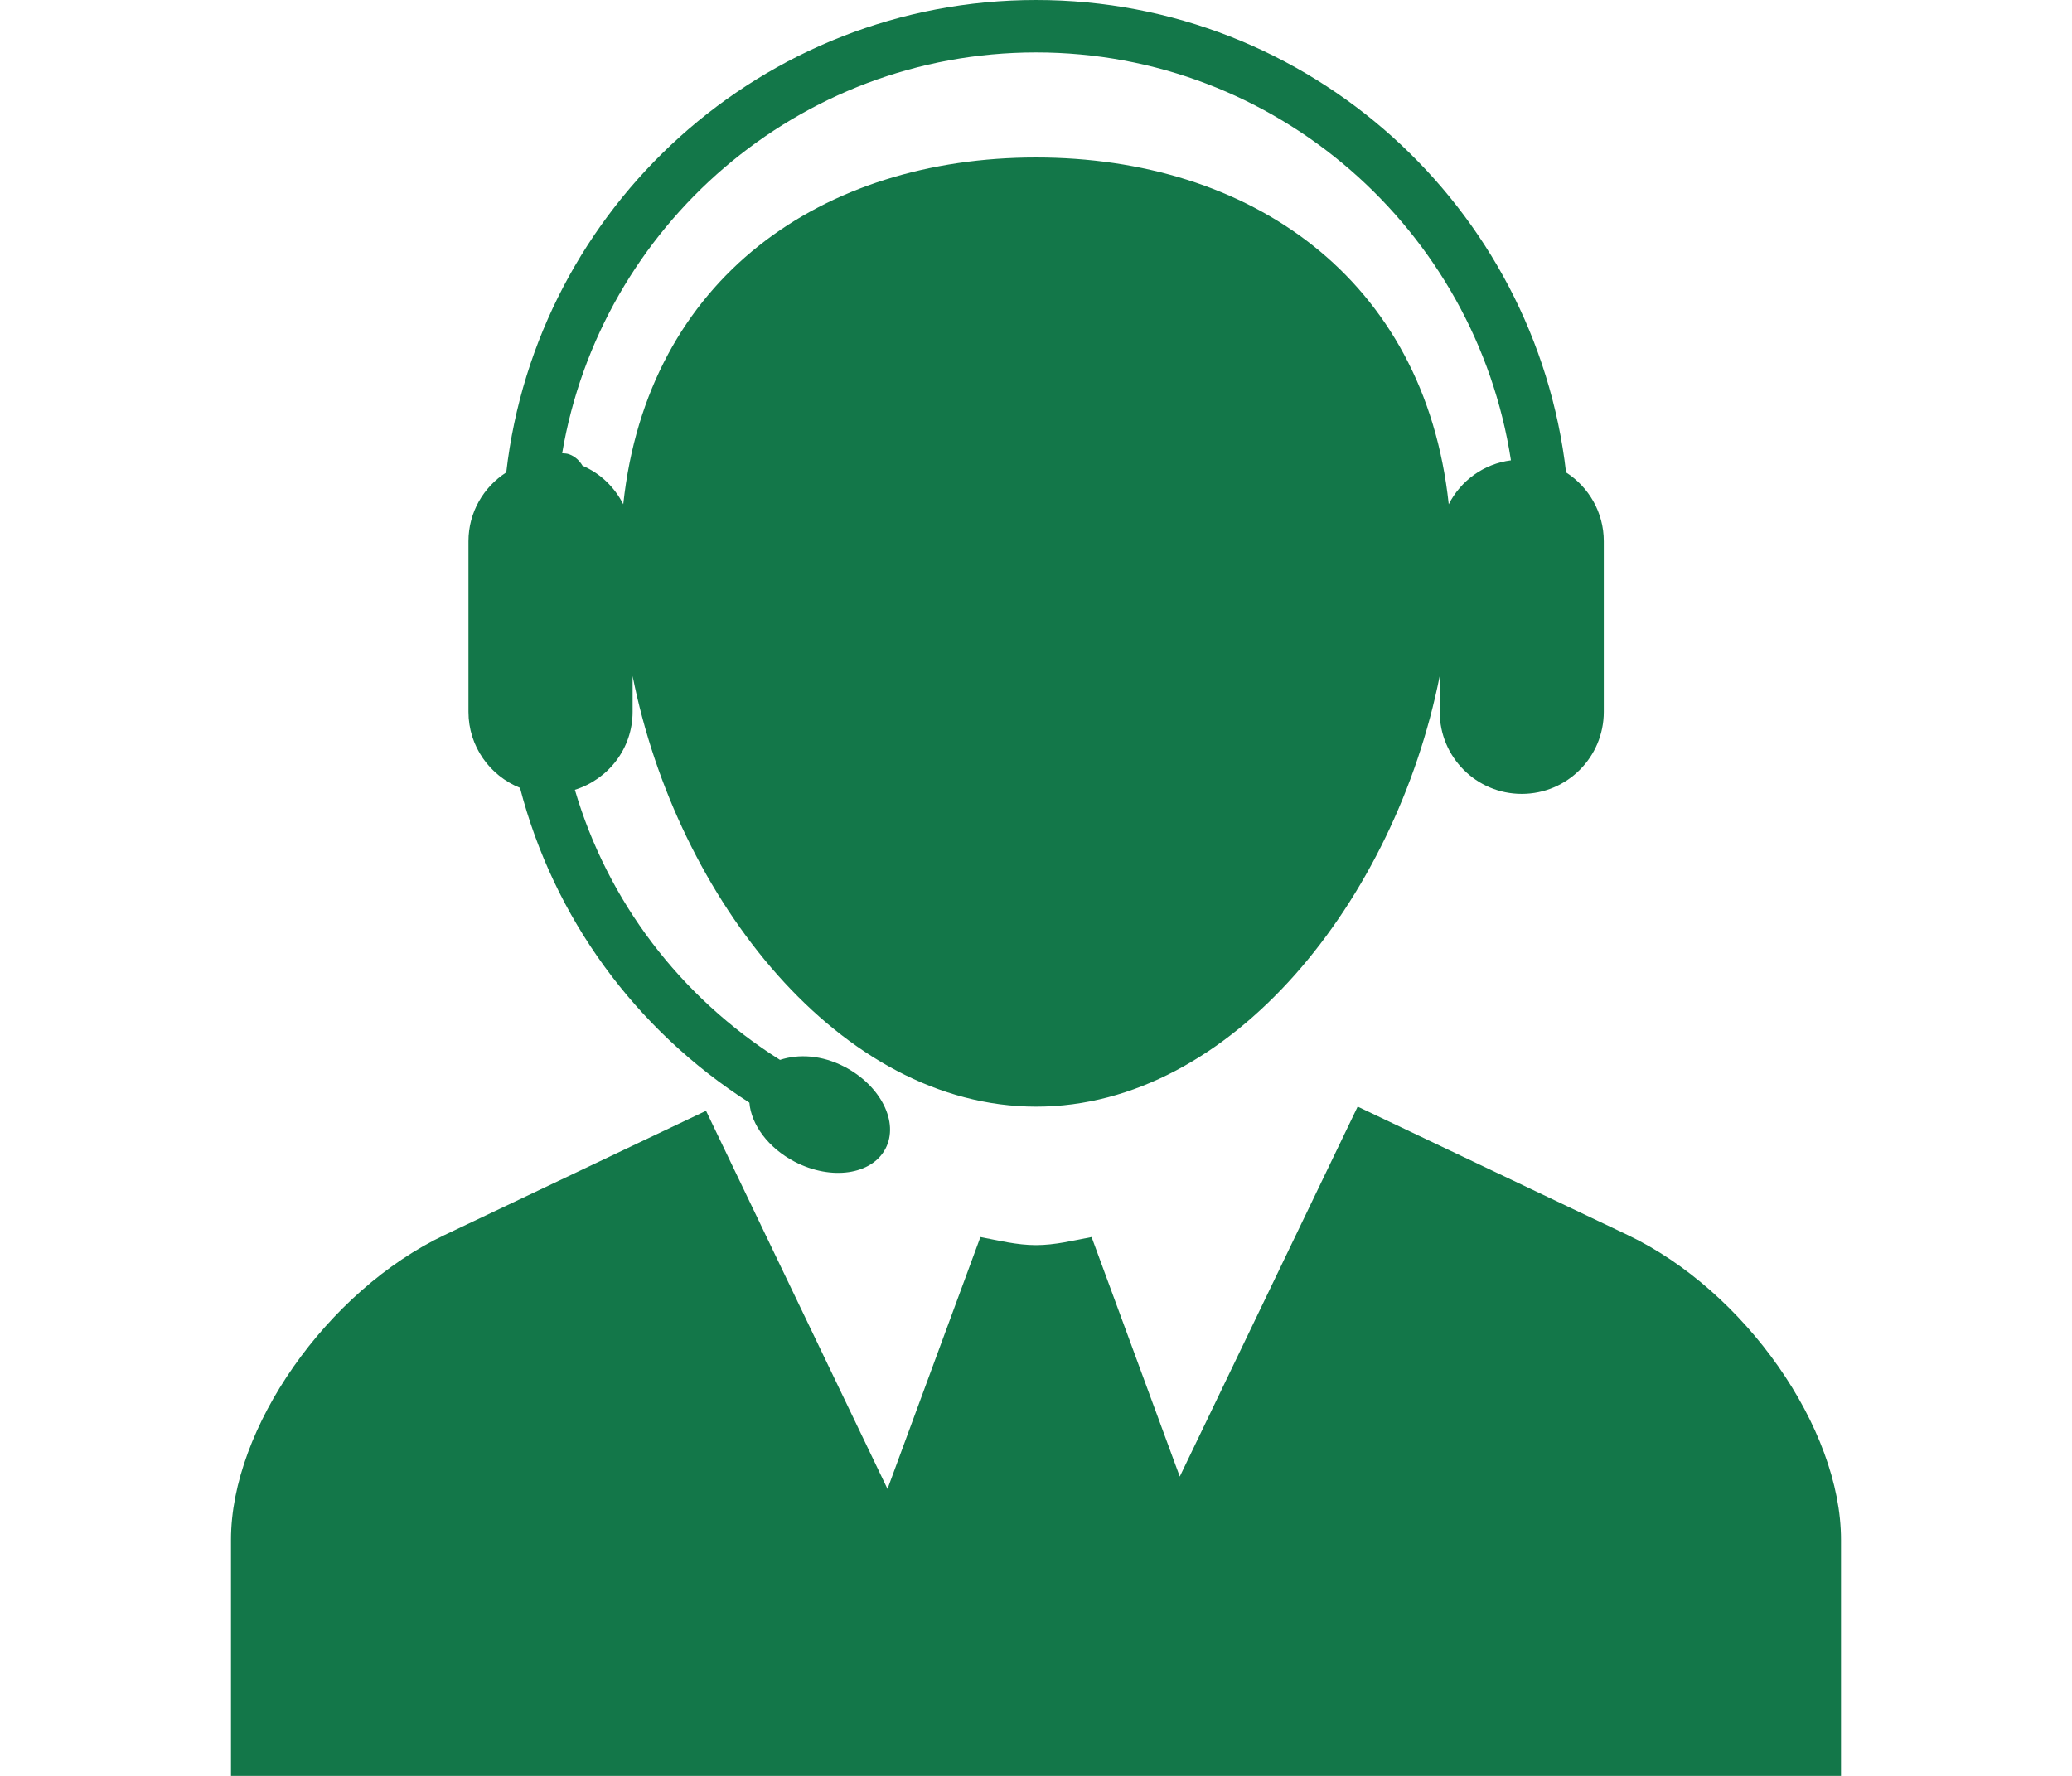 <svg version="1.1" id="Capa_1" xmlns="http://www.w3.org/2000/svg" 
	 width="14px" height="12px" viewBox="0 0 33.834 33.834" fill="#137749">
<g>
	<path d="M32.253,29.334v4.5H1.581v-4.501c0-2.125,1.832-4.741,4.07-5.804l4.98-2.366l3.457,7.204l1.77-4.799
		c0.349,0.066,0.695,0.154,1.059,0.154s0.709-0.088,1.059-0.154l1.68,4.563l3.389-7.048l5.141,2.445
		C30.421,24.591,32.253,27.207,32.253,29.334z M6.105,13.562v-3.25c0-0.551,0.287-1.034,0.72-1.312c0.581-5.058,4.883-9,10.094-9
		s9.514,3.942,10.096,9c0.432,0.278,0.719,0.761,0.719,1.312v3.25c0,0.863-0.699,1.563-1.563,1.563s-1.563-0.7-1.563-1.563v-0.683
		c-0.846,4.255-3.961,8.205-7.688,8.205c-3.727,0-6.842-3.95-7.688-8.205v0.683c0,0.7-0.465,1.286-1.1,1.485
		c0.622,2.117,2.002,3.946,3.908,5.146c0.352-0.116,0.796-0.094,1.227,0.13c0.692,0.36,1.045,1.06,0.783,1.56
		c-0.261,0.5-1.033,0.612-1.729,0.251c-0.508-0.265-0.83-0.71-0.864-1.126c-2.183-1.396-3.731-3.533-4.37-5.998
		C6.513,14.78,6.105,14.22,6.105,13.562z M7.89,8.635c0.047,0.003,0.092,0.004,0.137,0.021C8.14,8.698,8.222,8.779,8.279,8.874
		c0.339,0.144,0.609,0.407,0.775,0.733C9.515,5.286,12.855,3,16.917,3c4.062,0,7.402,2.286,7.863,6.607
		c0.229-0.449,0.664-0.77,1.185-0.837c-0.676-4.393-4.47-7.771-9.048-7.771C12.386,1,8.622,4.309,7.89,8.635z"/>
</g>
</svg>
